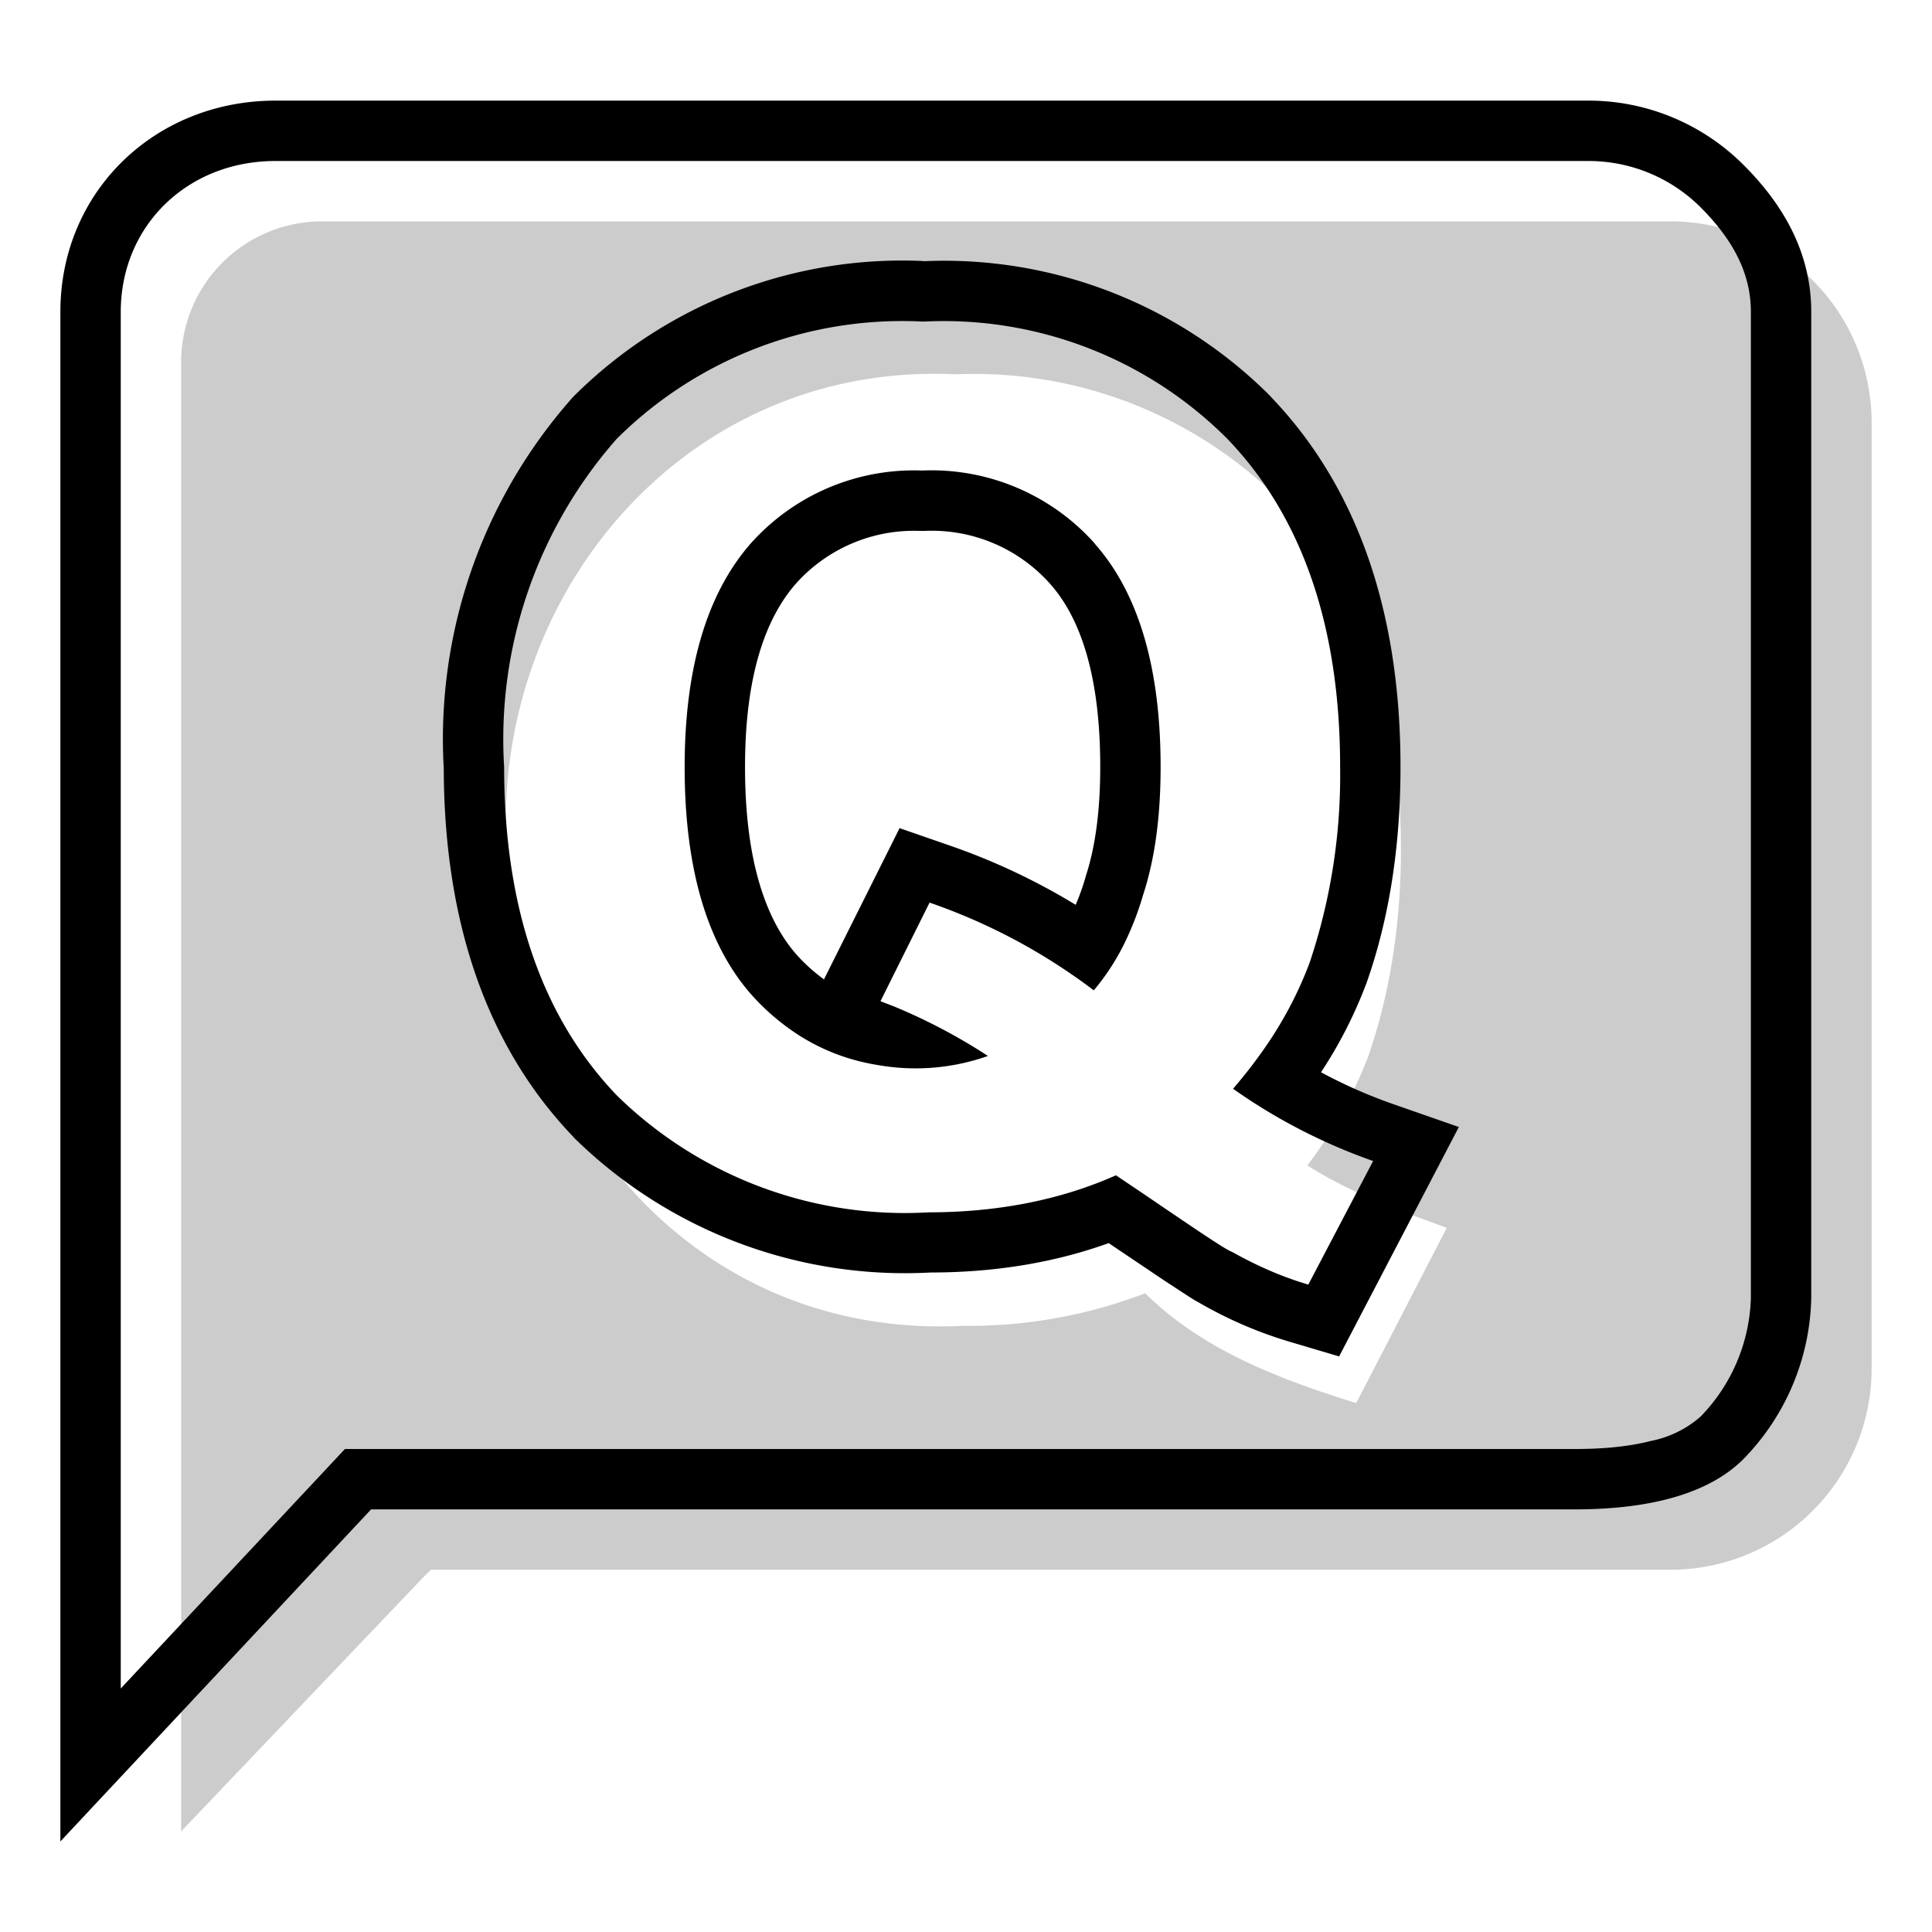 <svg aria-hidden="true" class="svg-spot spotQuestionLg" width="96" height="96" viewBox="0 0 96 96"><path opacity=".2" d="M93 20.99A10 10 0 0083 11H16a7 7 0 00-7 7v73l11.97-12.56.44-.44H83a10 10 0 0010-9.99V21zM67.4 69.72c-3.75-1.16-7.67-2.64-10.49-5.46a24.47 24.47 0 01-9.08 1.62c-13.44.66-22.66-10.58-22.66-23.64-.74-12.87 9.04-24.28 22.3-23.64a21.54 21.54 0 0116.16 6.28c4.06 4.21 5.98 10.05 5.98 17.36 0 3.84-.6 7.32-1.63 10.27a21.8 21.8 0 01-3.02 5.4c2.16 1.37 4.54 2.23 6.93 3.1l-4.5 8.71z"/><path d="M17.14 72h61.11c1.3 0 2.62-.1 3.78-.4a5.26 5.26 0 002.48-1.22A8.81 8.81 0 0087 64.5v-49c0-1.85-.82-3.52-2.5-5.2A7.88 7.88 0 0078.95 8H13.69C9.29 8 6 11.24 6 15.5v68.4L17.14 72zM3 91.5v-76C3 9.52 7.7 5 13.69 5h65.25c2.88 0 5.65 1.15 7.69 3.19C88.67 10.22 90 12.62 90 15.5v49a11.8 11.8 0 01-3.37 8c-2.04 2.04-5.5 2.5-8.38 2.5H18.44L3 91.5zm62.07-43.65a29.26 29.26 0 001.52-9.74c0-7.01-1.9-12.45-5.6-16.3a19.9 19.9 0 00-15.11-5.83 20.12 20.12 0 00-15.23 5.82 22.57 22.57 0 00-5.6 16.31c0 7.02 1.9 12.46 5.6 16.32a20.44 20.44 0 0015.5 5.81c3.37 0 6.52-.6 9.3-1.84l1.22.82c2.75 1.87 4.25 2.89 4.54 2.98 1.25.7 2.5 1.25 3.8 1.63l3.22-6.14a28.29 28.29 0 01-6.96-3.59c.68-.79 1.28-1.58 1.82-2.39a19.18 19.18 0 001.98-3.86zm-19.2-34.87a22.9 22.9 0 0117.25 6.7l.02.02.02.03c4.37 4.56 6.43 10.82 6.43 18.38 0 4-.58 7.6-1.69 10.74v.02l-.02.03a22.15 22.15 0 01-2.24 4.38 24.8 24.8 0 003.58 1.58L72.49 56l-5.95 11.4-2.36-.7a20.76 20.76 0 01-4.63-1.99c-.16-.08-.31-.18-.47-.28l-1.21-.79-2.78-1.87c-2.77 1-5.77 1.46-8.85 1.46a23.45 23.45 0 01-17.69-6.67l-.03-.03-.03-.04c-4.36-4.54-6.42-10.78-6.44-18.3a25.57 25.57 0 016.35-18.38l.07-.08.07-.07a23.12 23.12 0 0117.34-6.69zm8.54 14.04a10.87 10.87 0 00-8.59-3.64 10.87 10.87 0 00-8.53 3.64c-2.18 2.5-3.27 6.2-3.27 11.1 0 5 1.1 8.75 3.27 11.25a11.43 11.43 0 002.5 2.13c1.16.72 2.44 1.2 3.82 1.42a10.78 10.78 0 005.48-.45A28.46 28.46 0 0044.4 50l-.65-.25 2.44-4.9a29.36 29.36 0 018.16 4.36 11.52 11.52 0 001.62-2.54 15 15 0 00.83-2.2c.6-1.84.87-3.96.87-6.36 0-4.94-1.1-8.64-3.27-11.09zM40.95 48.67a8.6 8.6 0 01-1.41-1.28c-1.5-1.74-2.52-4.65-2.52-9.28 0-4.5 1-7.36 2.52-9.1a7.87 7.87 0 016.17-2.63h.24A7.87 7.87 0 0152.17 29c1.5 1.68 2.5 4.53 2.5 9.1 0 2.18-.24 3.97-.72 5.44l-.01.04-.01.04c-.14.48-.3.92-.48 1.34a32.36 32.36 0 00-6.27-2.95l-2.48-.86-3.75 7.5z"/></svg>